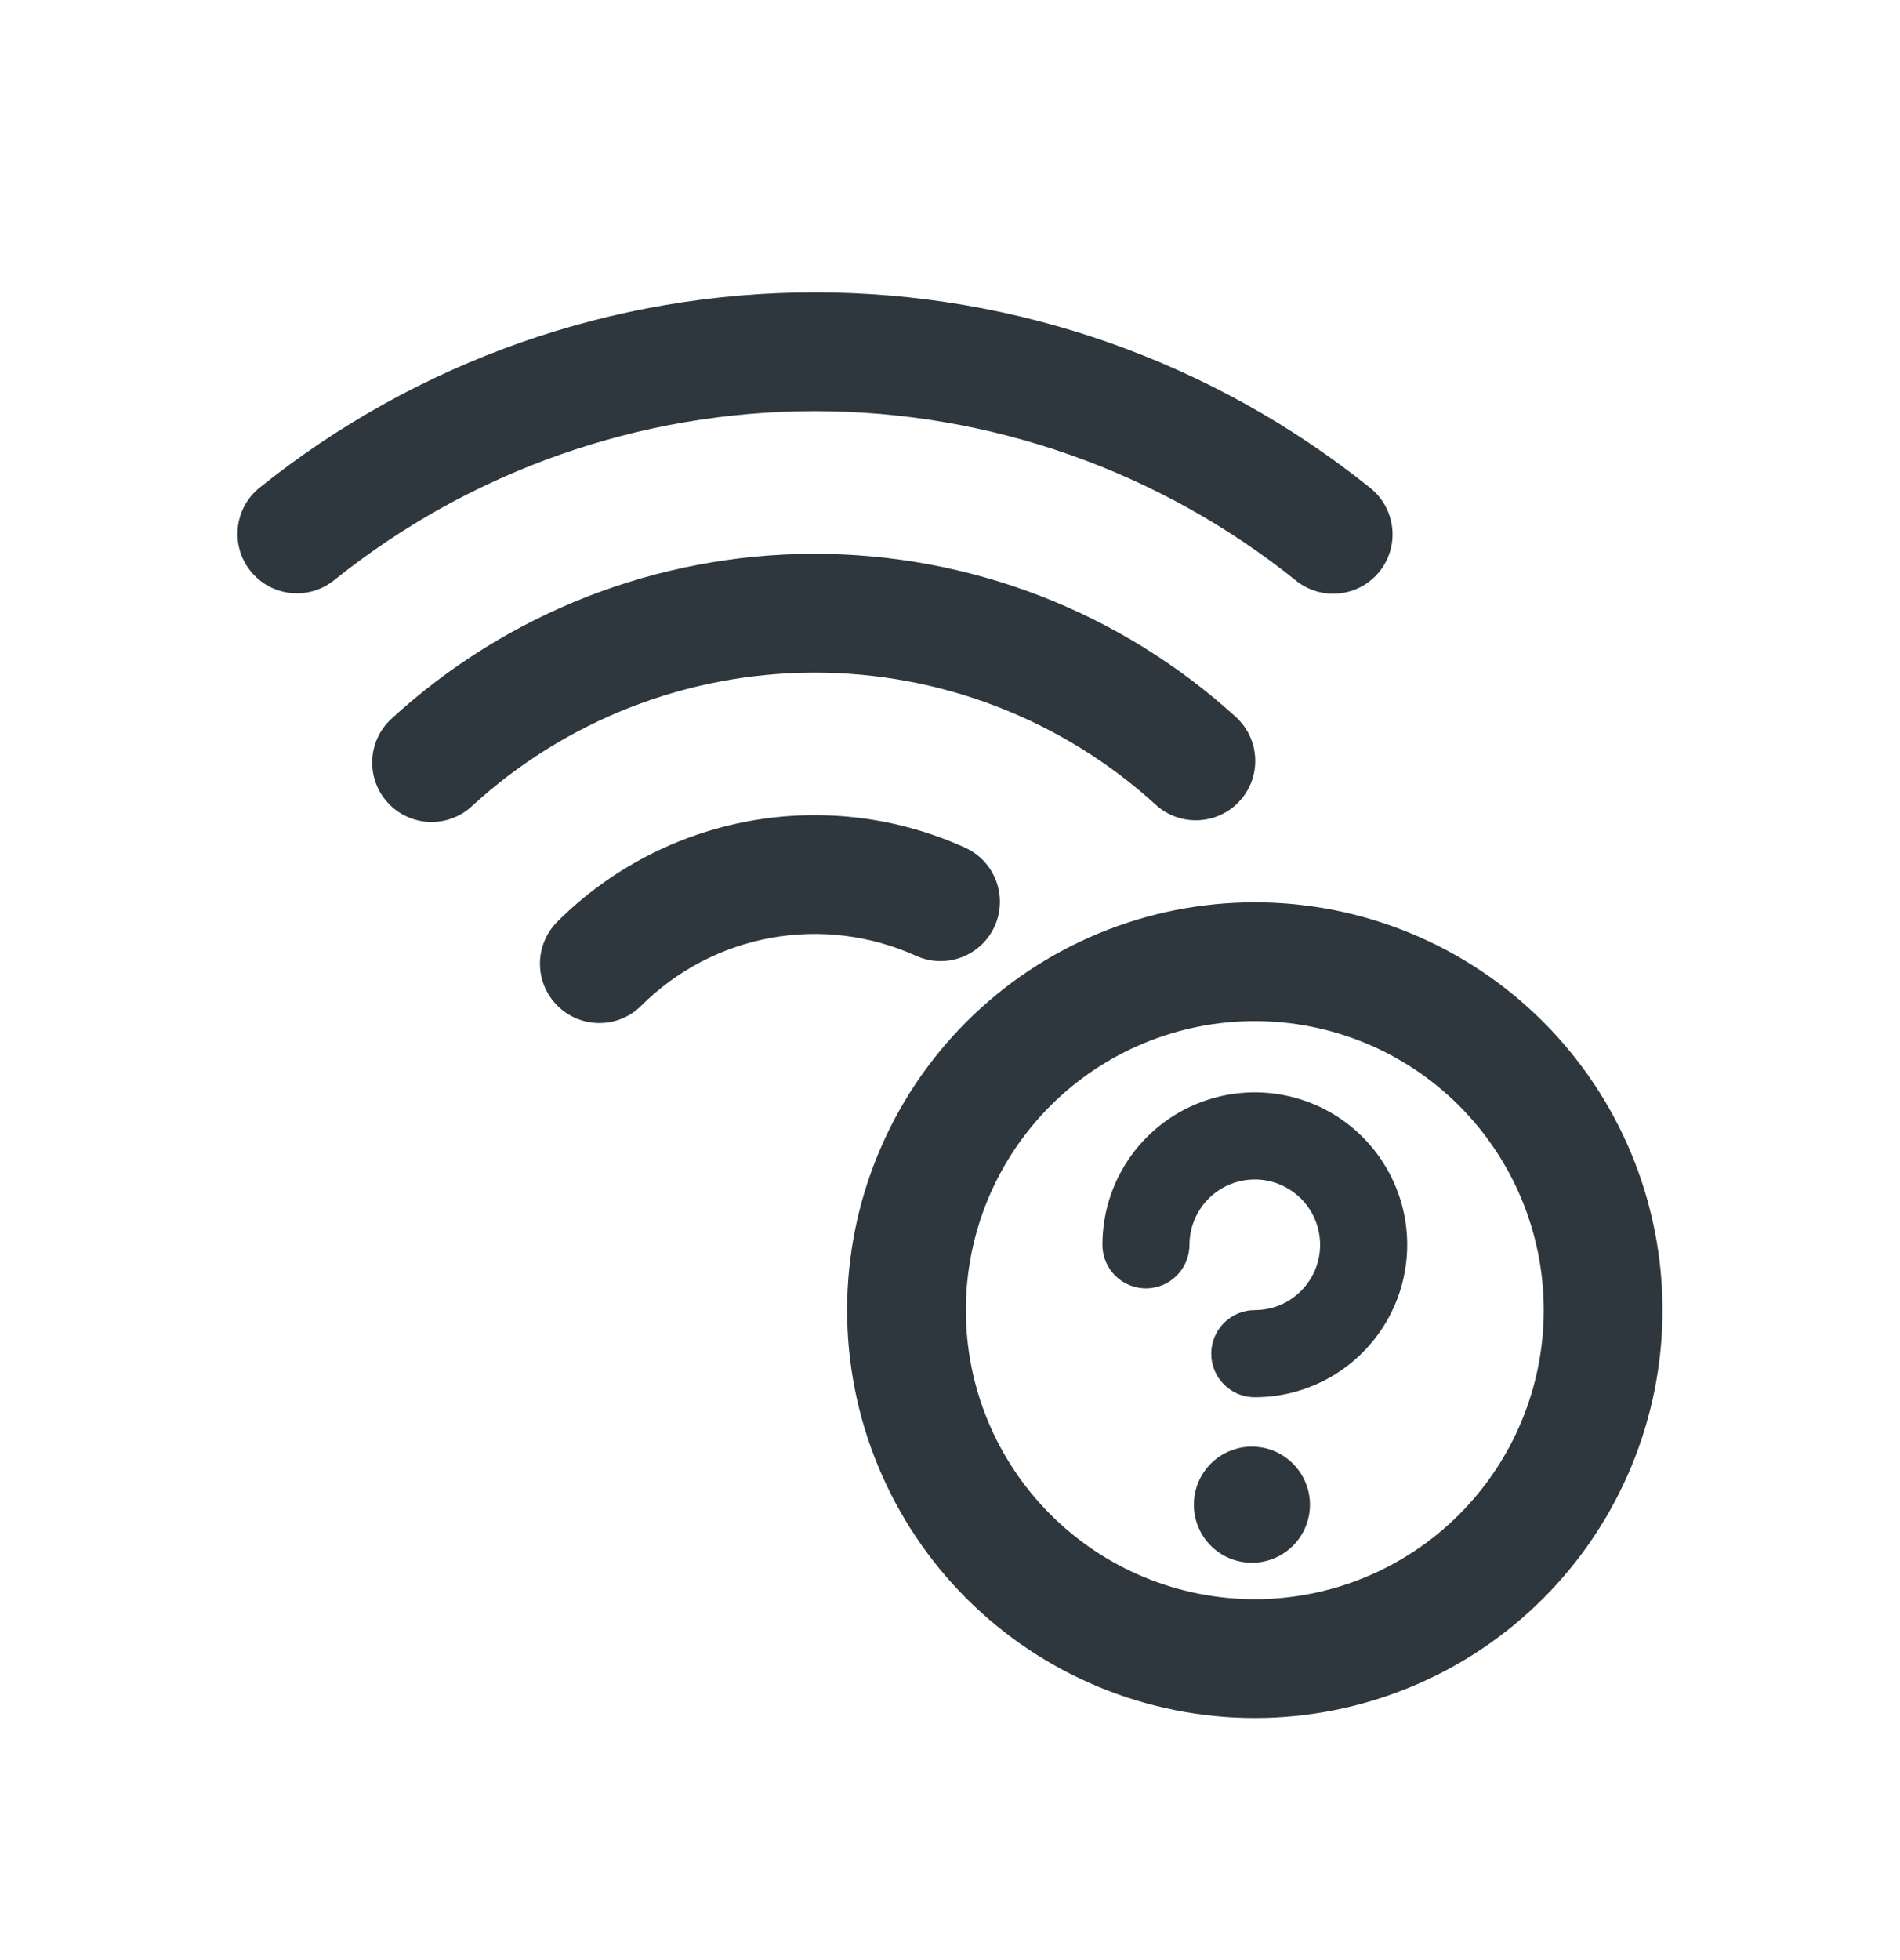 <svg width="32" height="33" viewBox="0 0 32 33" fill="none" xmlns="http://www.w3.org/2000/svg">
<path fill-rule="evenodd" clip-rule="evenodd" d="M15.428 16.092C14.663 15.746 13.81 15.64 12.983 15.79C12.157 15.94 11.395 16.338 10.8 16.932C10.409 17.322 9.776 17.321 9.386 16.93C8.996 16.539 8.997 15.906 9.388 15.516C10.271 14.636 11.4 14.045 12.626 13.822C13.853 13.6 15.118 13.756 16.253 14.271C16.756 14.498 16.979 15.091 16.752 15.594C16.524 16.097 15.931 16.32 15.428 16.092Z" fill="#2D373D"/>
<path fill-rule="evenodd" clip-rule="evenodd" d="M19.467 13.55C17.891 12.113 15.834 11.319 13.701 11.324C11.569 11.329 9.515 12.132 7.945 13.575C7.539 13.949 6.906 13.922 6.532 13.515C6.159 13.109 6.185 12.476 6.592 12.102C8.53 10.321 11.065 9.33 13.697 9.324C16.329 9.318 18.869 10.298 20.814 12.071C21.223 12.443 21.252 13.076 20.88 13.484C20.508 13.892 19.876 13.921 19.467 13.55Z" fill="#2D373D"/>
<path fill-rule="evenodd" clip-rule="evenodd" d="M13.727 6.922C10.782 6.921 7.923 7.925 5.626 9.769C5.195 10.115 4.566 10.046 4.22 9.615C3.874 9.184 3.943 8.555 4.374 8.209C7.027 6.08 10.327 4.921 13.728 4.922C17.13 4.923 20.429 6.086 23.08 8.217C23.51 8.563 23.579 9.192 23.233 9.623C22.887 10.053 22.257 10.121 21.827 9.775C19.531 7.93 16.674 6.923 13.727 6.922Z" fill="#2D373D"/>
<path fill-rule="evenodd" clip-rule="evenodd" d="M16.278 17.202C17.566 15.914 19.312 15.191 21.133 15.191C22.954 15.191 24.701 15.914 25.989 17.202C27.277 18.489 28 20.236 28 22.057C28 23.878 27.277 25.625 25.989 26.913C24.701 28.2 22.954 28.924 21.133 28.924C19.312 28.924 17.566 28.2 16.278 26.913C14.99 25.625 14.267 23.878 14.267 22.057C14.267 20.236 14.99 18.489 16.278 17.202ZM21.133 17.191C19.843 17.191 18.605 17.703 17.692 18.616C16.779 19.529 16.267 20.767 16.267 22.057C16.267 23.348 16.779 24.586 17.692 25.498C18.605 26.411 19.843 26.924 21.133 26.924C22.424 26.924 23.662 26.411 24.575 25.498C25.487 24.586 26 23.348 26 22.057C26 20.767 25.487 19.529 24.575 18.616C23.662 17.703 22.424 17.191 21.133 17.191Z" fill="#2D373D"/>
<path fill-rule="evenodd" clip-rule="evenodd" d="M21.348 19.878C21.135 19.836 20.913 19.858 20.712 19.941C20.511 20.024 20.34 20.165 20.219 20.346C20.098 20.527 20.033 20.74 20.033 20.957C20.033 21.362 19.705 21.691 19.3 21.691C18.895 21.691 18.567 21.362 18.567 20.957C18.567 20.45 18.717 19.953 18.999 19.531C19.281 19.109 19.682 18.78 20.151 18.586C20.62 18.392 21.136 18.341 21.634 18.44C22.132 18.539 22.589 18.783 22.948 19.142C23.307 19.501 23.552 19.959 23.651 20.456C23.75 20.954 23.699 21.471 23.505 21.939C23.31 22.408 22.981 22.809 22.559 23.091C22.137 23.373 21.641 23.524 21.133 23.524C20.728 23.524 20.4 23.196 20.4 22.791C20.4 22.386 20.728 22.057 21.133 22.057C21.351 22.057 21.564 21.993 21.744 21.872C21.925 21.751 22.066 21.579 22.15 21.378C22.233 21.177 22.255 20.956 22.212 20.743C22.17 20.529 22.065 20.333 21.911 20.179C21.757 20.026 21.561 19.921 21.348 19.878Z" fill="#2D373D"/>
<path d="M21.084 24.355C21.278 24.355 21.467 24.412 21.628 24.52C21.788 24.627 21.914 24.78 21.988 24.959C22.062 25.137 22.081 25.334 22.044 25.523C22.006 25.713 21.913 25.887 21.776 26.024C21.639 26.161 21.465 26.254 21.275 26.292C21.086 26.329 20.889 26.31 20.71 26.236C20.532 26.162 20.379 26.037 20.271 25.876C20.164 25.715 20.107 25.526 20.107 25.333C20.107 25.073 20.21 24.825 20.393 24.641C20.576 24.458 20.825 24.355 21.084 24.355Z" fill="#2D373D"/>
</svg>
